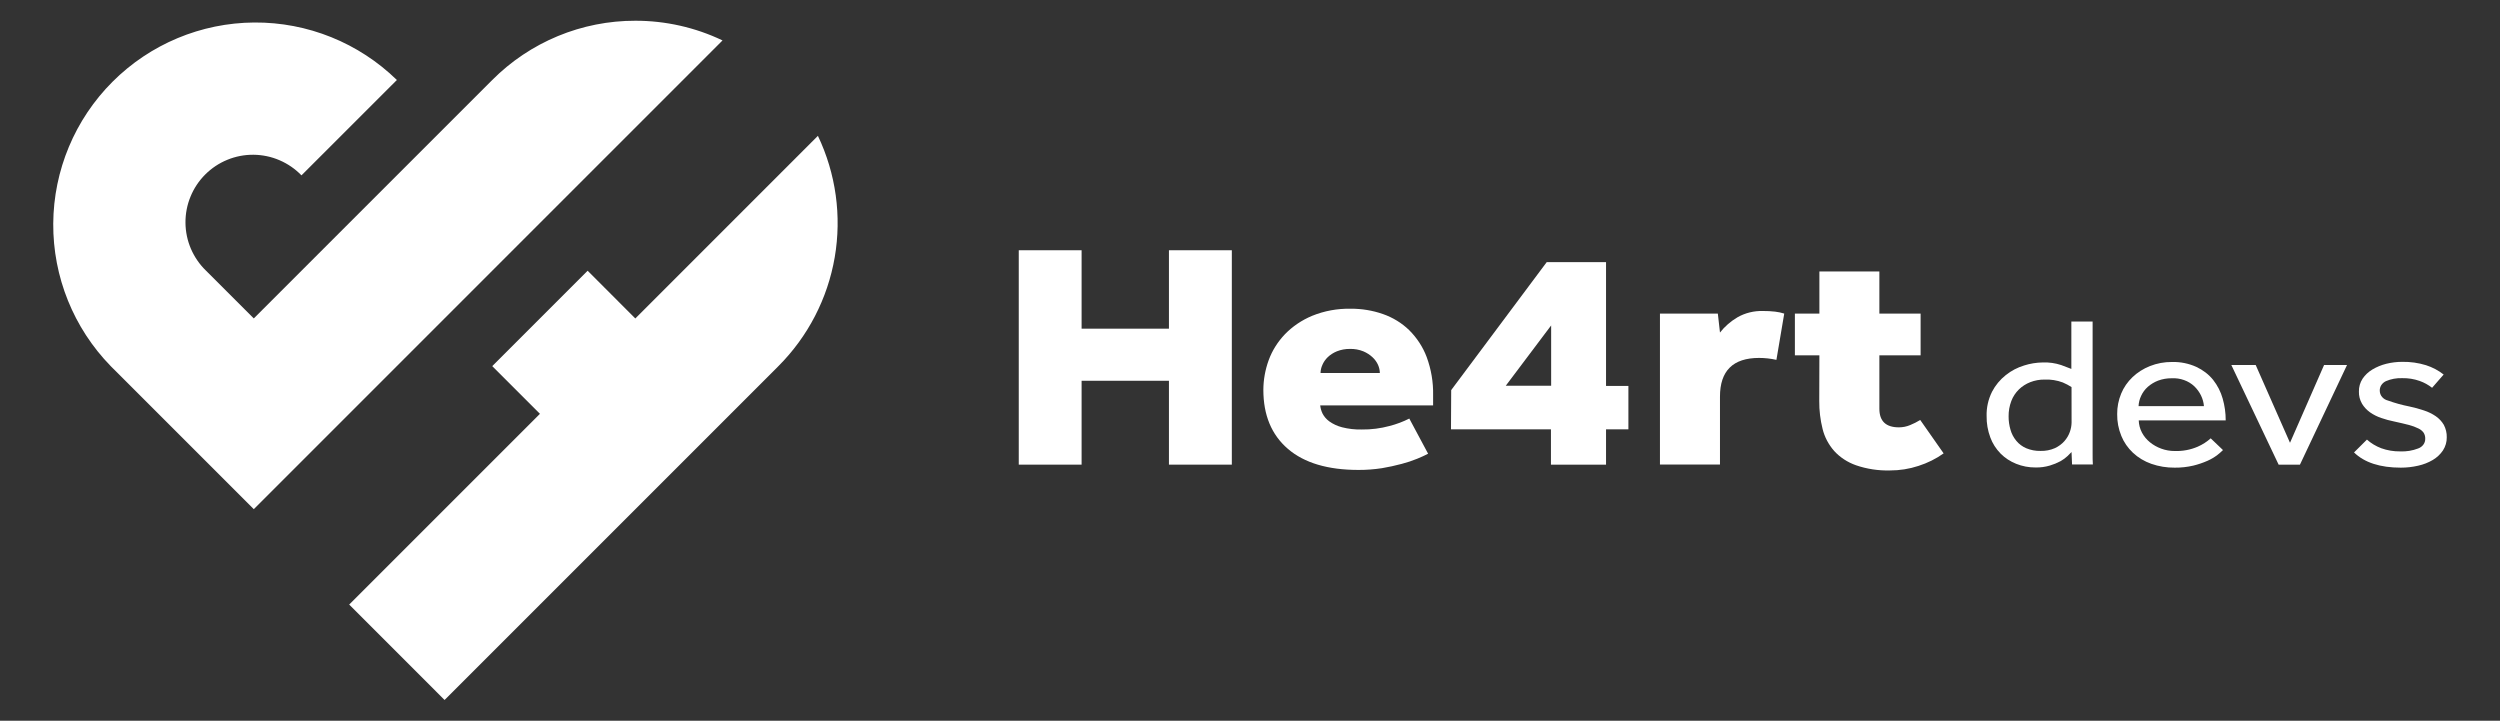 <svg width="111" height="32" viewBox="0 0 111 32" fill="none" xmlns="http://www.w3.org/2000/svg">
<rect x="0" y="0" width="111" height="32" fill="#333333" stroke="none"/>
<path d="M28.208 0.921C27.028 0.919 25.859 1.151 24.769 1.602C23.679 2.054 22.689 2.716 21.856 3.552L11.268 14.138L9.15 12.021C8.864 11.745 8.636 11.414 8.478 11.049C8.321 10.683 8.238 10.29 8.235 9.893C8.231 9.495 8.307 9.1 8.458 8.732C8.608 8.364 8.831 8.029 9.112 7.748C9.393 7.467 9.728 7.244 10.096 7.094C10.464 6.943 10.859 6.867 11.256 6.871C11.654 6.875 12.047 6.957 12.413 7.115C12.778 7.272 13.109 7.5 13.385 7.786L17.621 3.552C15.93 1.902 13.656 0.984 11.293 0.999C8.929 1.014 6.667 1.959 4.996 3.63C3.325 5.301 2.379 7.563 2.364 9.926C2.349 12.29 3.266 14.563 4.916 16.256L11.268 22.607L32.08 1.795C30.871 1.217 29.548 0.919 28.208 0.921Z" fill="white"/>
<path d="M36.315 6.031L28.208 14.14L26.091 12.021L21.856 16.256L23.973 18.373L15.504 26.842L19.739 31.079L34.56 16.258C35.873 14.944 36.747 13.255 37.062 11.423C37.376 9.592 37.115 7.708 36.315 6.031Z" fill="white"/>
<path d="M45.233 11.111H48.023V14.593H51.901V11.111H54.693V20.63H51.901V16.906H48.023V20.63H45.233V11.111Z" fill="white"/>
<path d="M63.408 20.145C63.252 20.226 63.092 20.3 62.928 20.366C62.706 20.457 62.476 20.534 62.241 20.595C61.952 20.673 61.657 20.737 61.36 20.787C61.016 20.84 60.667 20.866 60.318 20.865C58.953 20.865 57.907 20.553 57.182 19.929C56.456 19.305 56.093 18.432 56.093 17.31C56.095 16.861 56.175 16.416 56.33 15.99C56.484 15.568 56.729 15.178 57.049 14.842C57.385 14.494 57.798 14.214 58.262 14.021C58.799 13.803 59.383 13.696 59.971 13.707C60.459 13.704 60.943 13.784 61.398 13.942C61.842 14.097 62.24 14.341 62.565 14.656C62.914 15.003 63.18 15.411 63.346 15.856C63.546 16.401 63.642 16.973 63.63 17.547V17.999H58.617C58.63 18.122 58.664 18.243 58.718 18.357C58.787 18.493 58.89 18.613 59.018 18.707C59.187 18.828 59.38 18.918 59.587 18.971C59.871 19.043 60.166 19.077 60.462 19.07C60.88 19.075 61.297 19.022 61.698 18.913C62.003 18.835 62.297 18.724 62.573 18.584L63.408 20.145ZM61.265 16.562C61.263 16.44 61.237 16.319 61.187 16.206C61.131 16.078 61.047 15.962 60.941 15.863C60.824 15.753 60.685 15.664 60.532 15.599C60.346 15.524 60.143 15.487 59.94 15.492C59.739 15.489 59.54 15.526 59.356 15.599C59.202 15.662 59.062 15.752 58.947 15.863C58.845 15.963 58.766 16.079 58.712 16.206C58.661 16.319 58.634 16.44 58.632 16.562H61.265Z" fill="white"/>
<path d="M64.433 17.32L68.674 11.639H71.308V17.134H72.301V19.061H71.308V20.63H68.862V19.061H64.424L64.433 17.32ZM68.871 17.128V14.449L66.855 17.128H68.871Z" fill="white"/>
<path d="M73.702 13.923H76.272L76.367 14.765C76.577 14.496 76.842 14.266 77.147 14.086C77.484 13.894 77.877 13.797 78.275 13.808C78.457 13.807 78.638 13.816 78.818 13.837C78.955 13.853 79.09 13.882 79.22 13.923L78.873 15.978C78.621 15.921 78.362 15.892 78.102 15.892C76.944 15.892 76.365 16.466 76.367 17.614V20.624H73.702V13.923Z" fill="white"/>
<path d="M80.781 15.777H79.693V13.923H80.781V12.052H83.444V13.923H85.275V15.777H83.444V18.148C83.444 18.699 83.733 18.974 84.311 18.974C84.482 18.974 84.652 18.94 84.807 18.875C84.964 18.811 85.115 18.735 85.258 18.647L86.297 20.13C85.961 20.37 85.583 20.558 85.179 20.687C84.773 20.821 84.344 20.889 83.911 20.888C83.398 20.901 82.887 20.823 82.407 20.658C82.029 20.525 81.695 20.306 81.437 20.023C81.186 19.736 81.01 19.402 80.923 19.045C80.821 18.638 80.771 18.221 80.775 17.804L80.781 15.777Z" fill="white"/>
<path d="M91.976 20.069C91.94 20.107 91.883 20.167 91.803 20.245C91.708 20.335 91.6 20.414 91.482 20.479C91.334 20.558 91.178 20.622 91.015 20.67C90.81 20.731 90.596 20.76 90.381 20.756C90.084 20.758 89.79 20.703 89.518 20.593C89.254 20.488 89.018 20.332 88.825 20.138C88.621 19.929 88.465 19.684 88.369 19.419C88.255 19.114 88.201 18.794 88.206 18.473C88.195 18.101 88.278 17.732 88.447 17.392C88.593 17.109 88.802 16.856 89.062 16.65C89.298 16.462 89.573 16.318 89.871 16.227C90.136 16.142 90.415 16.097 90.695 16.093C90.975 16.082 91.253 16.121 91.516 16.208C91.712 16.284 91.862 16.342 91.968 16.38V14.275H92.912V20.17C92.912 20.314 92.912 20.465 92.923 20.622H91.999L91.976 20.069ZM91.976 17.186C91.853 17.107 91.723 17.039 91.587 16.981C91.331 16.885 91.055 16.841 90.778 16.853C90.56 16.851 90.344 16.89 90.144 16.968C89.953 17.043 89.781 17.153 89.639 17.291C89.489 17.439 89.375 17.614 89.303 17.804C89.219 18.025 89.179 18.257 89.182 18.491C89.181 18.691 89.209 18.89 89.267 19.084C89.316 19.261 89.404 19.427 89.525 19.573C89.64 19.714 89.792 19.827 89.966 19.902C90.165 19.985 90.382 20.026 90.6 20.021C90.82 20.027 91.037 19.985 91.234 19.899C91.398 19.823 91.542 19.718 91.657 19.589C91.765 19.467 91.848 19.328 91.9 19.179C91.949 19.046 91.975 18.907 91.978 18.766L91.976 17.186Z" fill="white"/>
<path d="M98.701 19.983C98.622 20.061 98.538 20.134 98.449 20.203C98.316 20.304 98.17 20.39 98.014 20.459C97.811 20.549 97.598 20.621 97.38 20.674C97.111 20.736 96.834 20.767 96.556 20.764C96.2 20.767 95.847 20.709 95.516 20.593C95.211 20.485 94.935 20.319 94.707 20.107C94.478 19.892 94.301 19.636 94.187 19.355C94.06 19.045 93.998 18.716 94.003 18.385C94 18.075 94.06 17.767 94.18 17.476C94.292 17.204 94.464 16.954 94.685 16.744C94.904 16.536 95.166 16.369 95.457 16.254C95.766 16.131 96.101 16.069 96.439 16.072C96.815 16.063 97.186 16.139 97.521 16.292C97.814 16.429 98.068 16.625 98.263 16.866C98.459 17.116 98.602 17.397 98.686 17.695C98.777 18.011 98.823 18.337 98.821 18.665H94.96C94.965 18.852 95.013 19.037 95.102 19.206C95.187 19.369 95.307 19.514 95.455 19.635C95.603 19.756 95.774 19.853 95.96 19.92C96.149 19.99 96.353 20.026 96.558 20.025C96.909 20.036 97.259 19.971 97.576 19.834C97.791 19.74 97.987 19.614 98.155 19.462L98.701 19.983ZM97.855 18.033C97.828 17.706 97.679 17.397 97.433 17.157C97.304 17.033 97.146 16.937 96.972 16.875C96.797 16.812 96.61 16.785 96.422 16.795C96.215 16.793 96.01 16.829 95.818 16.9C95.649 16.966 95.494 17.06 95.362 17.176C95.236 17.289 95.136 17.424 95.068 17.572C94.998 17.718 94.959 17.874 94.952 18.033H97.855Z" fill="white"/>
<path d="M99.071 16.206H100.153L101.676 19.66L103.189 16.206H104.208L102.118 20.63H101.171L99.071 16.206Z" fill="white"/>
<path d="M105.092 19.518C105.274 19.681 105.489 19.811 105.726 19.901C105.994 19.998 106.281 20.046 106.571 20.042C106.843 20.054 107.115 20.009 107.365 19.912C107.461 19.878 107.542 19.818 107.598 19.741C107.655 19.663 107.683 19.572 107.68 19.48C107.684 19.388 107.66 19.298 107.613 19.218C107.556 19.137 107.476 19.07 107.382 19.026C107.248 18.96 107.107 18.907 106.96 18.869C106.78 18.822 106.558 18.77 106.292 18.712C106.101 18.674 105.913 18.623 105.73 18.559C105.55 18.499 105.382 18.415 105.231 18.309C105.084 18.204 104.963 18.074 104.874 17.926C104.778 17.76 104.731 17.575 104.736 17.388C104.73 17.187 104.786 16.988 104.899 16.814C105.009 16.65 105.158 16.511 105.335 16.405C105.524 16.292 105.731 16.207 105.95 16.152C106.181 16.095 106.42 16.066 106.66 16.066C107.019 16.06 107.376 16.11 107.716 16.215C108.003 16.308 108.269 16.448 108.498 16.629L107.985 17.218C107.821 17.089 107.635 16.986 107.433 16.914C107.187 16.827 106.924 16.785 106.66 16.79C106.41 16.78 106.161 16.826 105.935 16.923C105.847 16.965 105.775 17.028 105.726 17.106C105.678 17.184 105.656 17.273 105.662 17.362C105.665 17.458 105.701 17.551 105.766 17.627C105.831 17.703 105.921 17.758 106.024 17.784C106.332 17.895 106.65 17.983 106.975 18.047C107.194 18.093 107.41 18.152 107.621 18.223C107.81 18.284 107.987 18.37 108.147 18.479C108.295 18.582 108.417 18.712 108.505 18.862C108.596 19.034 108.641 19.224 108.636 19.415C108.64 19.62 108.581 19.823 108.467 20C108.353 20.169 108.199 20.314 108.016 20.423C107.817 20.54 107.597 20.626 107.365 20.677C107.115 20.735 106.857 20.764 106.598 20.764C105.675 20.764 104.98 20.538 104.519 20.088L105.092 19.518Z" fill="white"/>
</svg>
